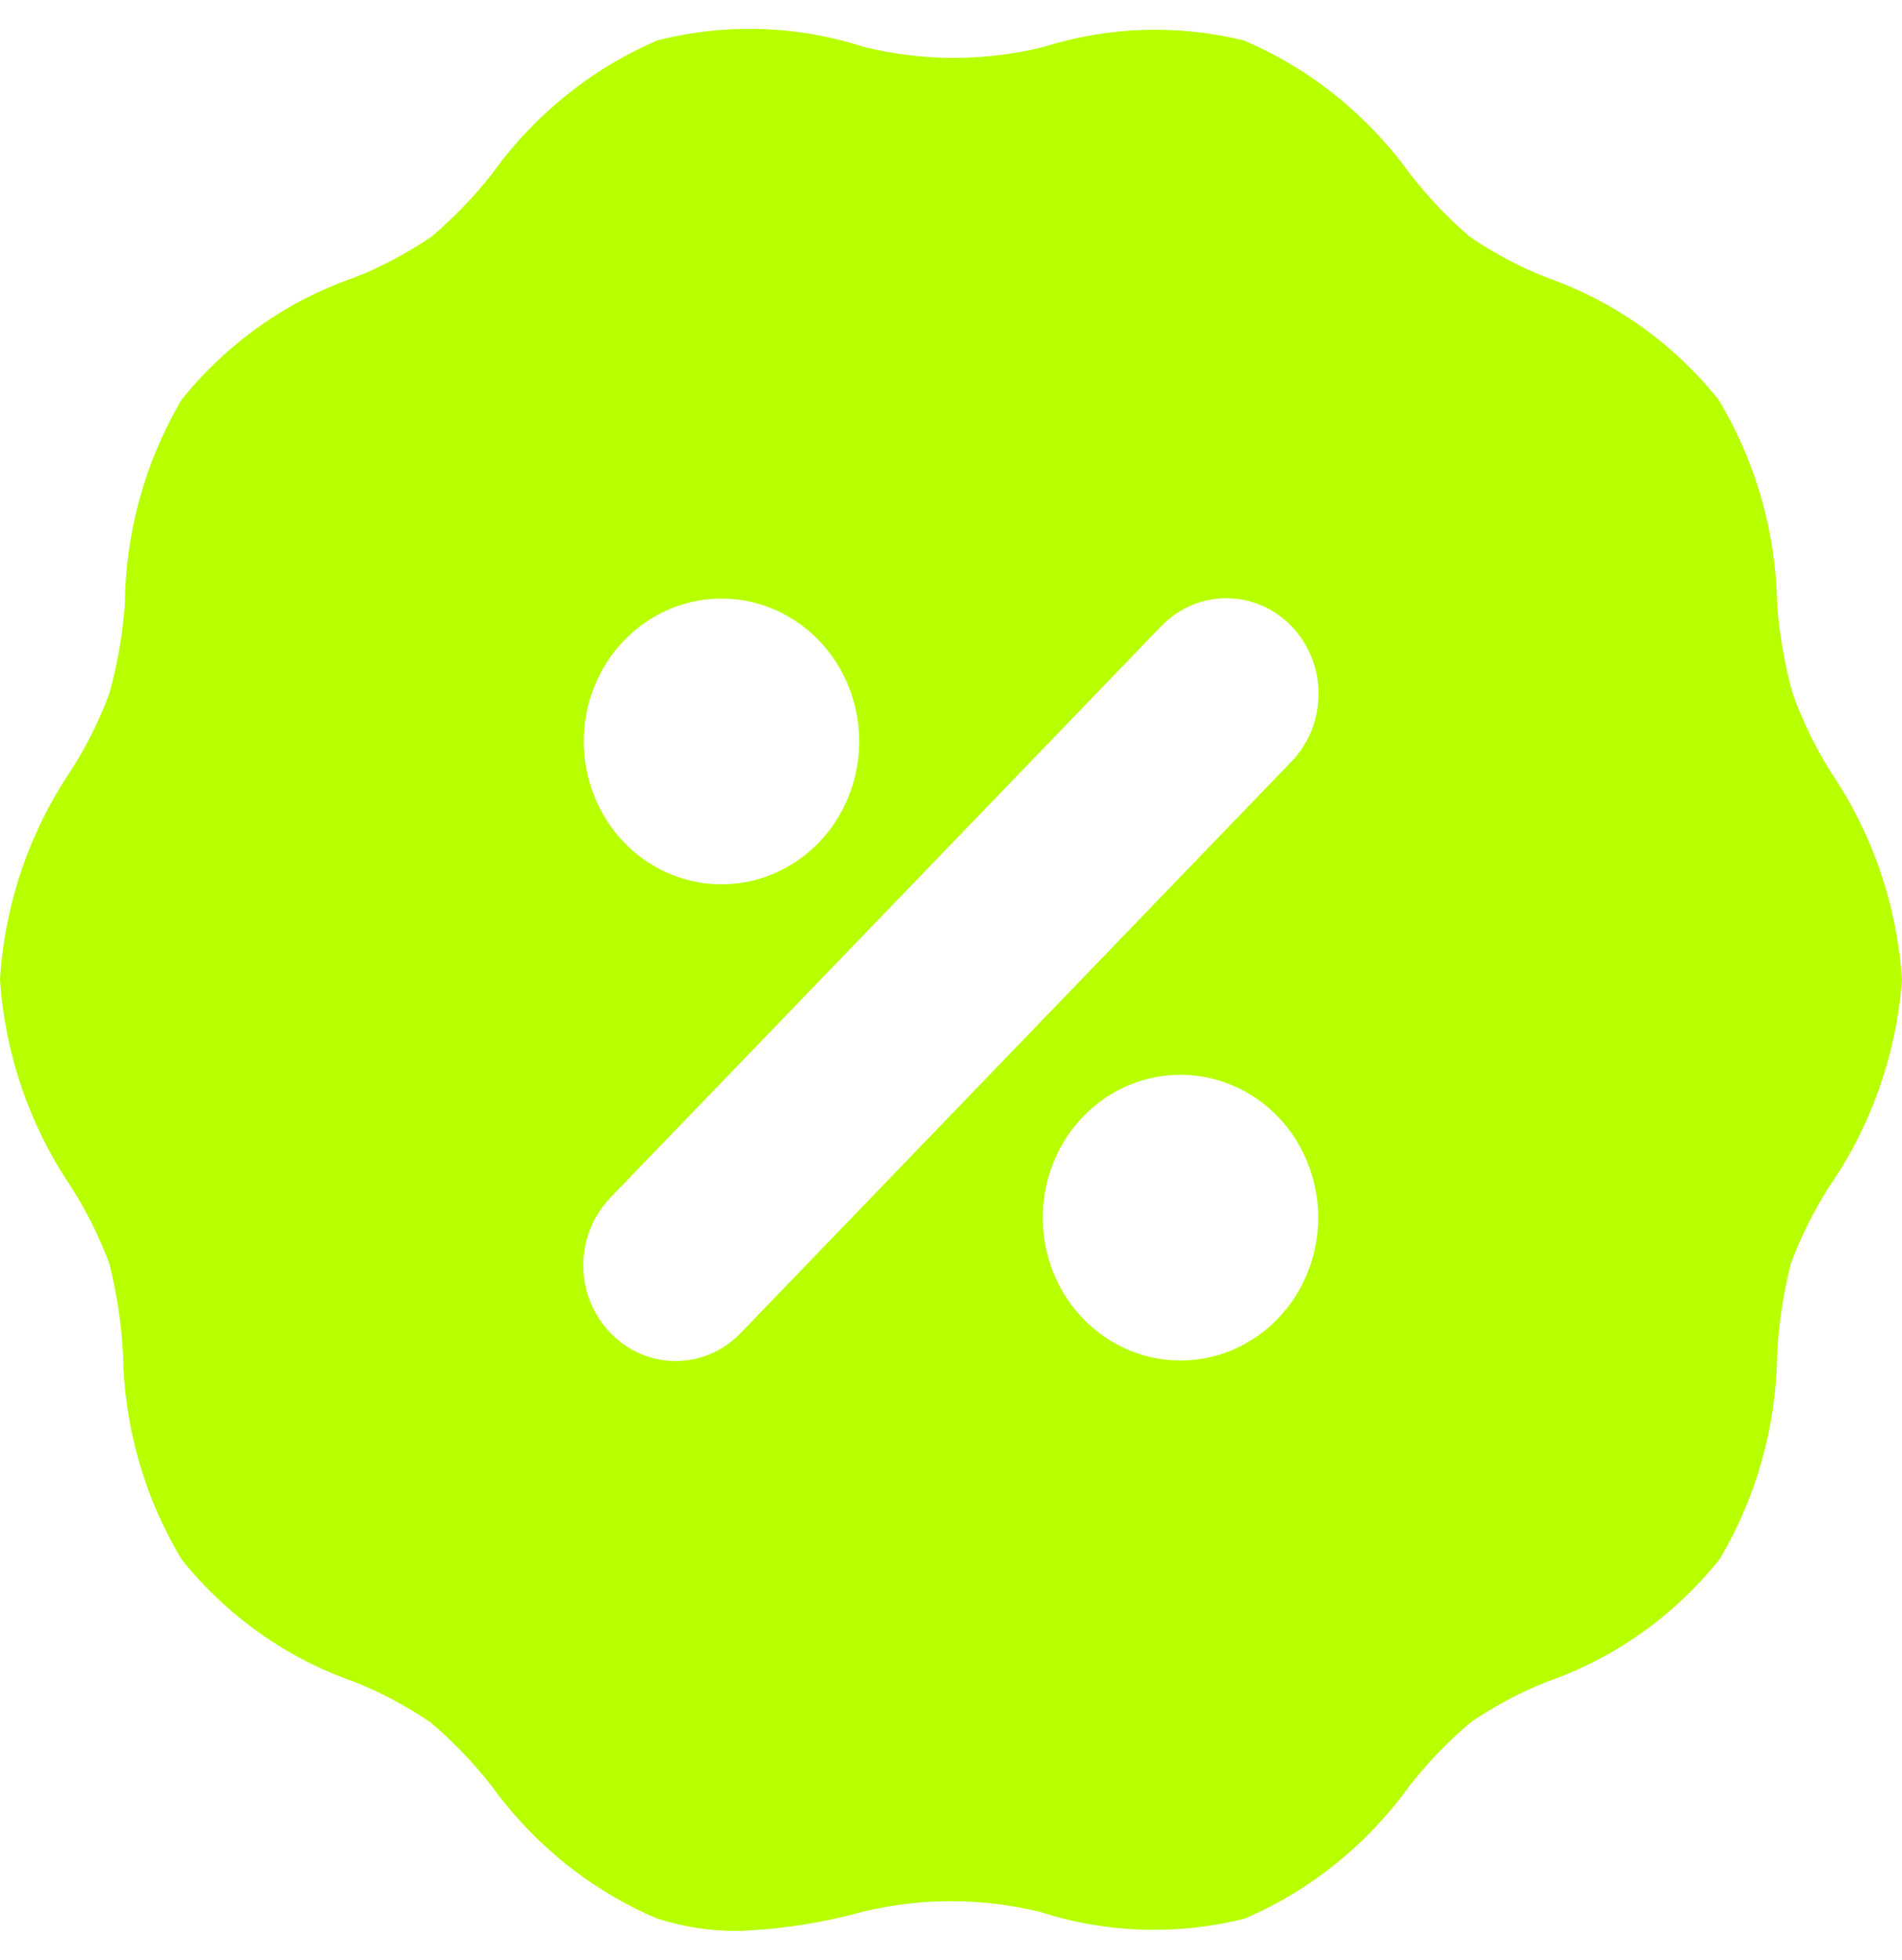 <svg width="33" height="34" viewBox="0 0 33 34" fill="none" xmlns="http://www.w3.org/2000/svg">
<path id="Vector" d="M31.774 13.408C31.503 12.978 31.278 12.518 31.105 12.037C30.965 11.535 30.875 11.021 30.834 10.5C30.815 9.236 30.462 8.002 29.815 6.931C29.03 5.953 27.999 5.221 26.836 4.816C26.367 4.63 25.918 4.392 25.499 4.106C25.119 3.78 24.772 3.414 24.463 3.015C23.722 1.988 22.726 1.188 21.581 0.702C20.429 0.419 19.225 0.459 18.093 0.818C17.077 1.066 16.019 1.066 15.003 0.818C13.836 0.438 12.591 0.398 11.403 0.702C10.264 1.191 9.274 1.99 8.537 3.015C8.223 3.415 7.871 3.781 7.486 4.106C7.066 4.392 6.617 4.63 6.148 4.816C4.979 5.218 3.942 5.951 3.153 6.931C2.517 8.005 2.176 9.239 2.166 10.5C2.125 11.021 2.035 11.535 1.895 12.037C1.72 12.507 1.495 12.956 1.226 13.375C0.506 14.442 0.081 15.694 0 16.994C0.087 18.282 0.511 19.522 1.226 20.579C1.495 20.999 1.72 21.448 1.895 21.918C2.026 22.431 2.106 22.957 2.134 23.487C2.154 24.751 2.506 25.985 3.153 27.056C3.938 28.034 4.969 28.766 6.132 29.171C6.601 29.357 7.05 29.595 7.47 29.881C7.855 30.207 8.207 30.572 8.521 30.972C9.262 32 10.258 32.799 11.403 33.285C11.852 33.429 12.319 33.502 12.789 33.5C13.521 33.476 14.248 33.365 14.955 33.169C15.971 32.922 17.029 32.922 18.045 33.169C19.197 33.54 20.424 33.58 21.596 33.285C22.736 32.797 23.726 31.997 24.463 30.972C24.777 30.572 25.129 30.207 25.515 29.881C25.934 29.595 26.383 29.357 26.852 29.171C28.015 28.766 29.046 28.034 29.831 27.056C30.473 25.984 30.819 24.749 30.834 23.487C30.862 22.957 30.942 22.431 31.073 21.918C31.248 21.448 31.473 20.999 31.742 20.579C32.468 19.525 32.904 18.285 33 16.994C32.913 15.705 32.489 14.466 31.774 13.408ZM12.518 10.384C12.991 10.384 13.453 10.53 13.846 10.802C14.239 11.075 14.545 11.462 14.726 11.915C14.906 12.367 14.954 12.866 14.861 13.347C14.769 13.827 14.542 14.269 14.208 14.616C13.873 14.962 13.448 15.198 12.984 15.294C12.521 15.389 12.041 15.34 11.604 15.153C11.168 14.965 10.794 14.648 10.532 14.24C10.27 13.832 10.129 13.353 10.129 12.863C10.129 12.206 10.381 11.575 10.829 11.11C11.277 10.646 11.885 10.384 12.518 10.384ZM20.482 23.603C20.009 23.603 19.547 23.457 19.154 23.185C18.762 22.913 18.455 22.526 18.274 22.073C18.094 21.62 18.046 21.122 18.139 20.641C18.231 20.16 18.458 19.718 18.792 19.372C19.127 19.025 19.552 18.789 20.016 18.694C20.479 18.598 20.959 18.647 21.396 18.835C21.832 19.022 22.206 19.34 22.468 19.747C22.73 20.155 22.871 20.634 22.871 21.124C22.871 21.782 22.619 22.412 22.171 22.877C21.723 23.342 21.115 23.603 20.482 23.603ZM22.409 13.21L12.853 23.124C12.705 23.279 12.529 23.401 12.335 23.485C12.14 23.569 11.932 23.612 11.722 23.612C11.512 23.612 11.304 23.569 11.11 23.485C10.915 23.401 10.739 23.279 10.591 23.124C10.442 22.97 10.323 22.787 10.243 22.586C10.162 22.385 10.12 22.169 10.12 21.951C10.12 21.732 10.162 21.516 10.243 21.315C10.323 21.114 10.442 20.931 10.591 20.777L20.147 10.864C20.447 10.553 20.854 10.378 21.278 10.378C21.702 10.378 22.109 10.553 22.409 10.864C22.709 11.175 22.877 11.597 22.877 12.037C22.877 12.477 22.709 12.899 22.409 13.21Z" fill="#B8FF00"/>
</svg>
